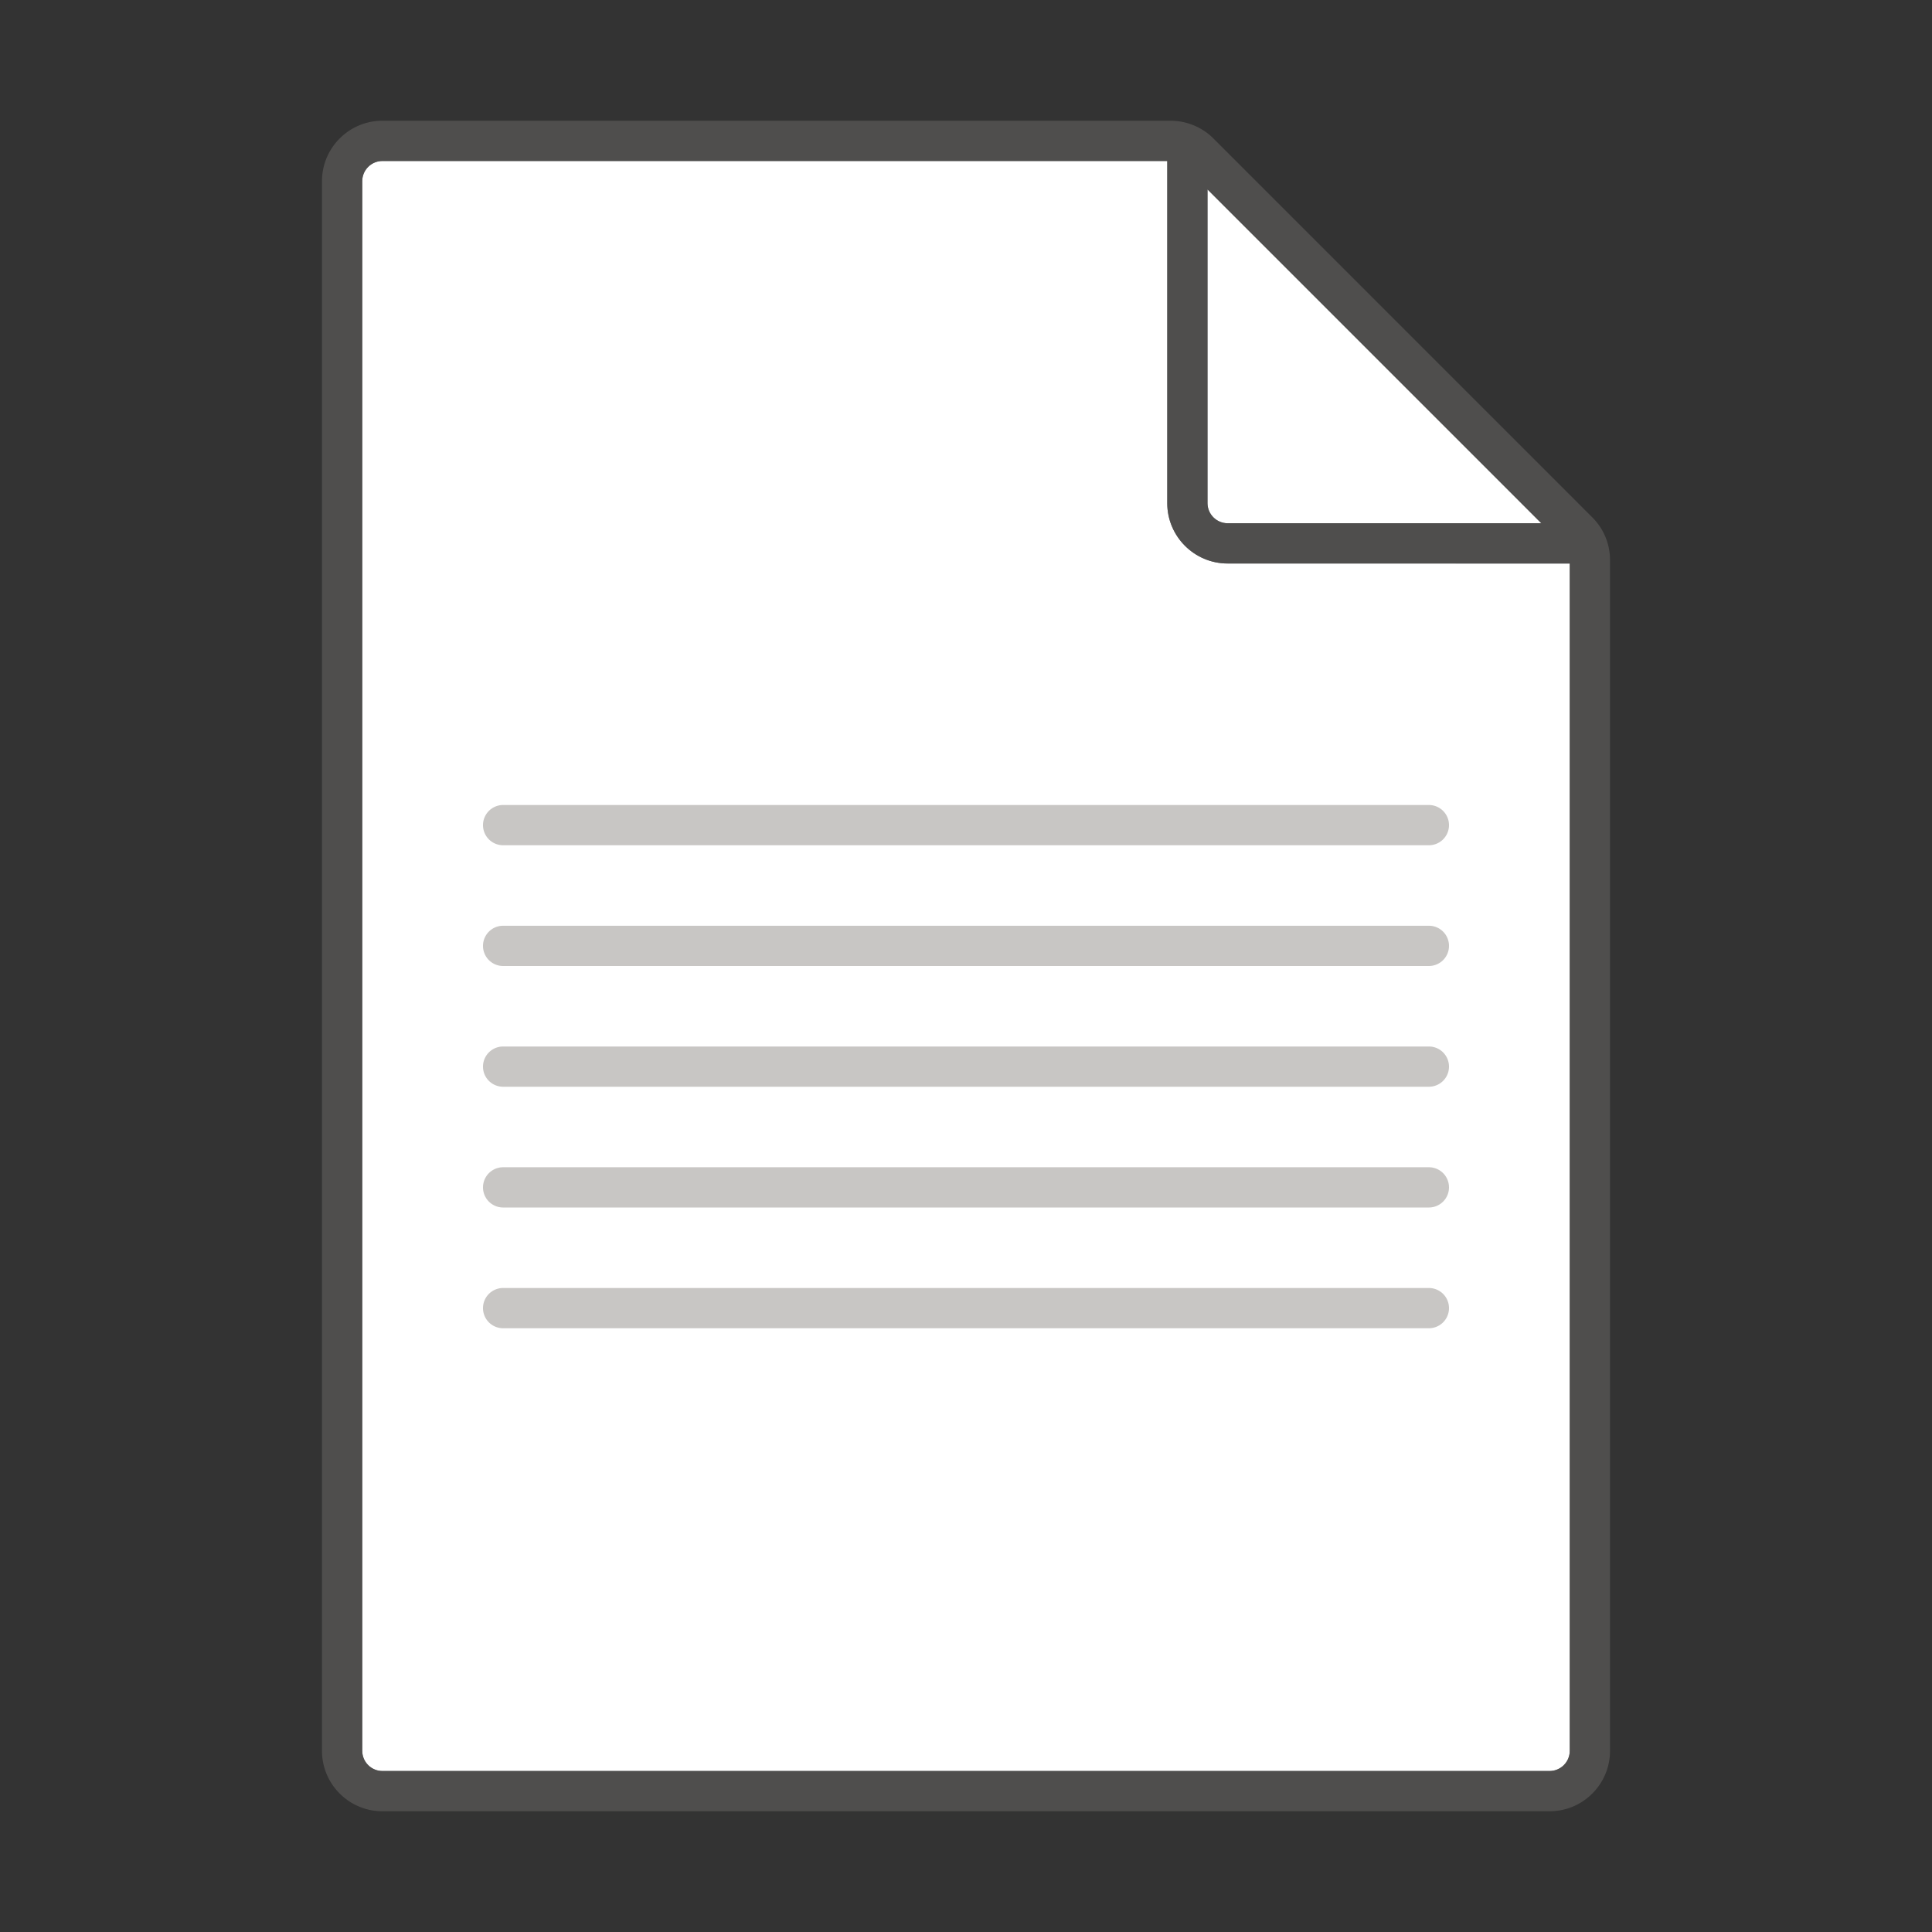 <svg xmlns="http://www.w3.org/2000/svg" viewBox="0 0 48 48"><rect x="0" y="0" width="48" height="48" fill="#333333" stroke="none"/><g fill="#FFF"><path d="M9.5 44h29c.275 0 .5-.225.5-.5V14h-8.5c-.827 0-1.5-.673-1.5-1.5V4H9.5c-.275 0-.5.225-.5.5v39c0 .275.225.5.5.5z"/><path d="M38.293 13L30 4.707V12.5c0 .275.225.5.5.5h7.793z"/></g><path opacity=".64" fill="#605E5C" d="M39.56 12.854l-9.414-9.415A1.51 1.51 0 0 0 29.086 3H9.5C8.673 3 8 3.673 8 4.5v39c0 .827.673 1.5 1.5 1.5h29c.827 0 1.5-.673 1.5-1.5V13.914c0-.4-.156-.777-.44-1.06zM30 4.707L38.293 13H30.5a.501.501 0 0 1-.5-.5V4.707zM38.5 44h-29a.501.501 0 0 1-.5-.5v-39c0-.275.225-.5.5-.5H29v8.5c0 .827.673 1.5 1.5 1.5H39v29.5c0 .275-.225.5-.5.5z"/><path fill="#C8C6C4" d="M35.5 21h-23a.5.5 0 0 1 0-1h23a.5.5 0 0 1 0 1zM35.5 24h-23a.5.5 0 0 1 0-1h23a.5.5 0 0 1 0 1zM35.5 27h-23a.5.5 0 0 1 0-1h23a.5.5 0 0 1 0 1zM35.5 30h-23a.5.5 0 0 1 0-1h23a.5.5 0 0 1 0 1zM35.5 33h-23a.5.5 0 0 1 0-1h23a.5.5 0 0 1 0 1z"/></svg>